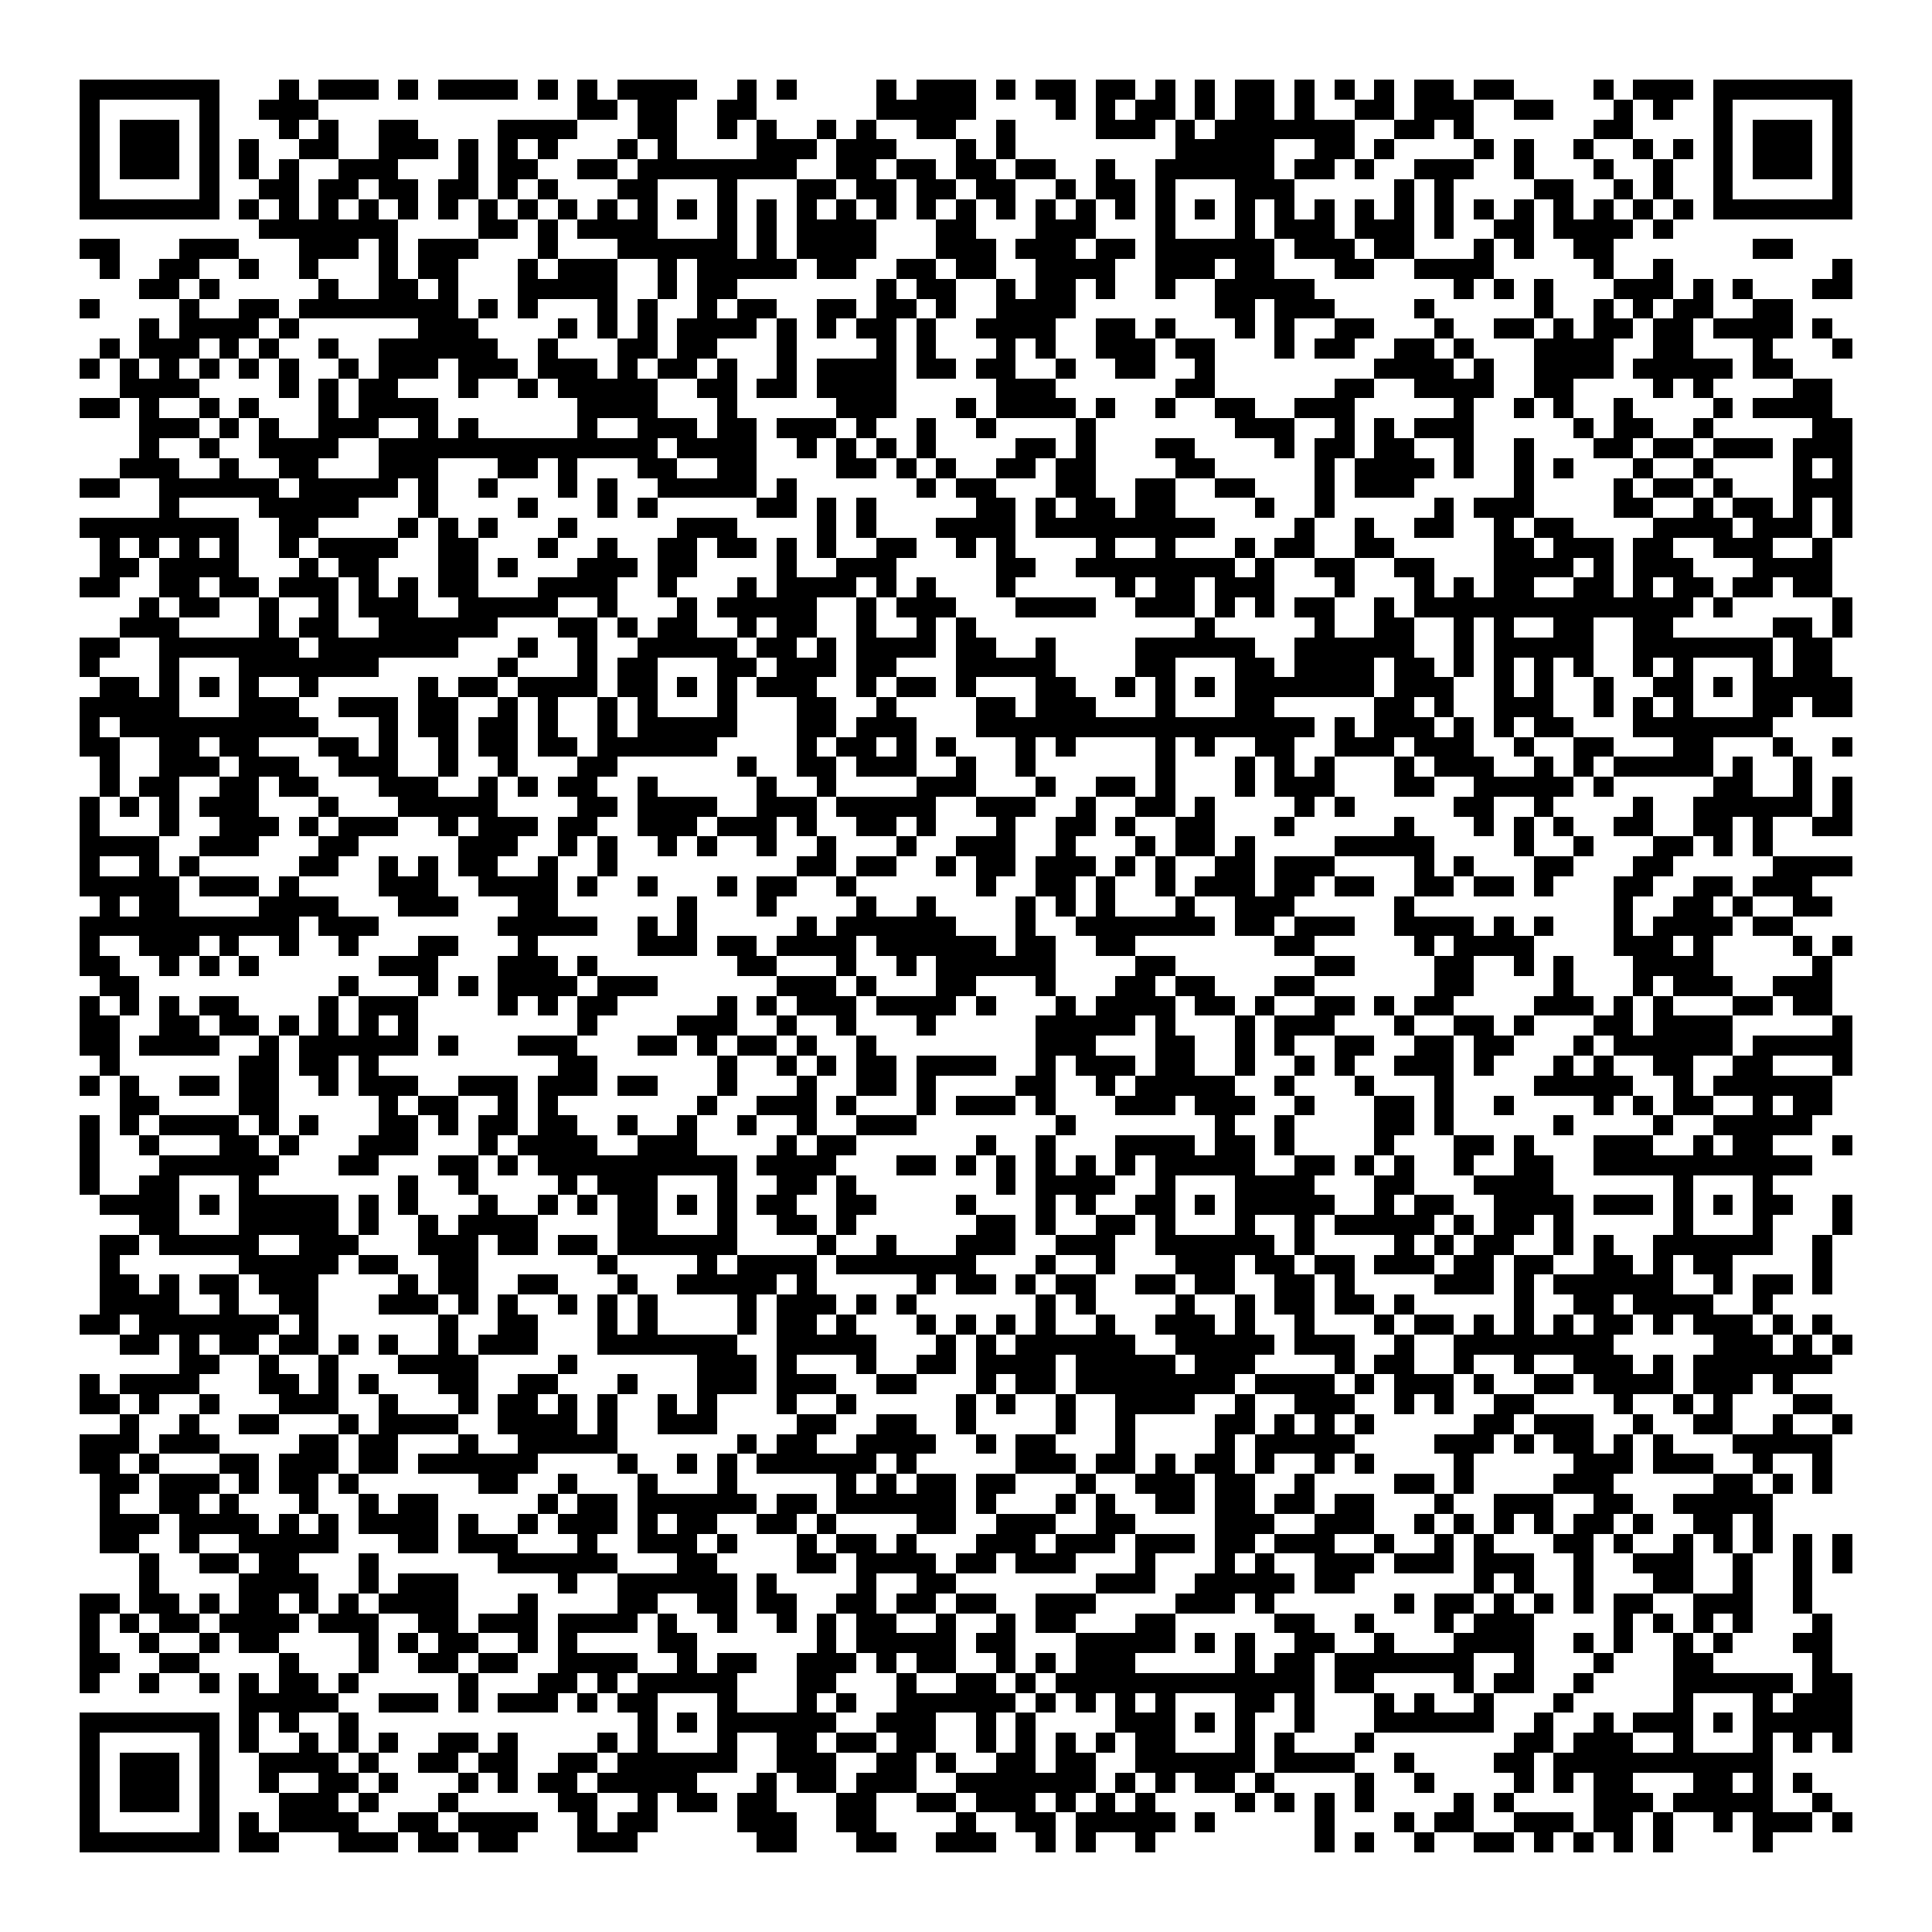 <svg xmlns="http://www.w3.org/2000/svg" viewBox="0 0 97 97" shape-rendering="crispEdges"><path fill="#ffffff" d="M0 0h97v97H0z"/><path stroke="#000000" d="M4 4.5h7m3 0h1m1 0h3m1 0h1m1 0h4m1 0h1m1 0h1m1 0h4m2 0h1m1 0h1m4 0h1m1 0h3m1 0h1m1 0h2m1 0h2m1 0h1m1 0h1m1 0h2m1 0h1m1 0h1m1 0h1m1 0h2m1 0h2m4 0h1m1 0h3m1 0h7M4 5.5h1m5 0h1m2 0h3m13 0h2m1 0h2m2 0h2m6 0h5m4 0h1m1 0h1m1 0h2m1 0h1m1 0h2m1 0h1m2 0h2m1 0h3m2 0h2m3 0h1m1 0h1m2 0h1m5 0h1M4 6.5h1m1 0h3m1 0h1m3 0h1m1 0h1m2 0h2m4 0h4m3 0h2m2 0h1m1 0h1m2 0h1m1 0h1m2 0h2m2 0h1m4 0h3m1 0h1m1 0h7m2 0h2m1 0h1m6 0h2m4 0h1m1 0h3m1 0h1M4 7.5h1m1 0h3m1 0h1m1 0h1m2 0h2m2 0h3m1 0h1m1 0h1m1 0h1m3 0h1m1 0h1m4 0h3m1 0h3m3 0h1m1 0h1m8 0h5m2 0h2m1 0h1m4 0h1m1 0h1m2 0h1m2 0h1m1 0h1m1 0h1m1 0h3m1 0h1M4 8.5h1m1 0h3m1 0h1m1 0h1m1 0h1m2 0h3m3 0h1m1 0h2m2 0h2m1 0h8m2 0h2m1 0h2m1 0h2m1 0h2m2 0h1m2 0h6m1 0h2m1 0h1m2 0h3m2 0h1m3 0h1m2 0h1m2 0h1m1 0h3m1 0h1M4 9.5h1m5 0h1m2 0h2m1 0h2m1 0h2m1 0h2m1 0h1m1 0h1m3 0h2m3 0h1m3 0h2m1 0h2m1 0h2m1 0h2m2 0h1m1 0h2m1 0h1m3 0h3m5 0h1m1 0h1m4 0h2m2 0h1m1 0h1m2 0h1m5 0h1M4 10.5h7m1 0h1m1 0h1m1 0h1m1 0h1m1 0h1m1 0h1m1 0h1m1 0h1m1 0h1m1 0h1m1 0h1m1 0h1m1 0h1m1 0h1m1 0h1m1 0h1m1 0h1m1 0h1m1 0h1m1 0h1m1 0h1m1 0h1m1 0h1m1 0h1m1 0h1m1 0h1m1 0h1m1 0h1m1 0h1m1 0h1m1 0h1m1 0h1m1 0h1m1 0h1m1 0h1m1 0h1m1 0h1m1 0h7M13 11.5h7m4 0h2m1 0h1m1 0h4m3 0h1m1 0h1m1 0h4m3 0h2m3 0h3m3 0h1m3 0h1m1 0h3m1 0h3m1 0h1m2 0h2m1 0h4m1 0h1M4 12.5h2m3 0h3m3 0h3m1 0h1m1 0h3m3 0h1m3 0h6m1 0h1m1 0h4m3 0h3m1 0h3m1 0h2m1 0h6m1 0h3m1 0h2m3 0h1m1 0h1m2 0h2m7 0h2M5 13.5h1m2 0h2m2 0h1m2 0h1m3 0h1m1 0h2m3 0h1m1 0h3m2 0h1m1 0h5m1 0h2m2 0h2m1 0h2m2 0h4m2 0h3m1 0h2m3 0h2m2 0h4m5 0h1m2 0h1m8 0h1M7 14.5h2m1 0h1m5 0h1m2 0h2m1 0h1m3 0h5m2 0h1m1 0h2m7 0h1m1 0h2m2 0h1m1 0h2m1 0h1m2 0h1m2 0h5m7 0h1m1 0h1m1 0h1m3 0h3m1 0h1m1 0h1m3 0h2M4 15.5h1m4 0h1m2 0h2m1 0h8m1 0h1m1 0h1m3 0h1m1 0h1m2 0h1m1 0h2m2 0h2m1 0h2m1 0h1m2 0h4m7 0h2m1 0h3m4 0h1m5 0h1m2 0h1m1 0h1m1 0h2m2 0h2M7 16.5h1m1 0h4m1 0h1m6 0h3m4 0h1m1 0h1m1 0h1m1 0h4m1 0h1m1 0h1m1 0h2m1 0h1m2 0h4m2 0h2m1 0h1m3 0h1m1 0h1m2 0h2m3 0h1m2 0h2m1 0h1m1 0h2m1 0h2m1 0h4m1 0h1M5 17.5h1m1 0h3m1 0h1m1 0h1m2 0h1m2 0h6m2 0h1m3 0h2m1 0h2m3 0h1m4 0h1m1 0h1m3 0h1m1 0h1m2 0h3m1 0h2m3 0h1m1 0h2m2 0h2m1 0h1m3 0h4m2 0h2m3 0h1m3 0h1M4 18.5h1m1 0h1m1 0h1m1 0h1m1 0h1m1 0h1m2 0h1m1 0h3m1 0h3m1 0h3m1 0h1m1 0h2m1 0h1m2 0h1m1 0h4m1 0h2m1 0h2m2 0h1m2 0h2m2 0h1m8 0h4m1 0h1m2 0h4m1 0h5m1 0h2M6 19.5h4m4 0h1m1 0h1m1 0h2m3 0h1m2 0h1m1 0h5m2 0h2m1 0h2m1 0h4m5 0h3m6 0h2m6 0h2m2 0h4m2 0h2m4 0h1m1 0h1m4 0h2M4 20.5h2m1 0h1m2 0h1m1 0h1m3 0h1m1 0h4m7 0h4m3 0h1m5 0h3m3 0h1m1 0h4m1 0h1m2 0h1m2 0h2m2 0h3m5 0h1m2 0h1m1 0h1m2 0h1m4 0h1m1 0h4M7 21.5h3m1 0h1m1 0h1m2 0h3m2 0h1m1 0h1m5 0h1m2 0h3m1 0h2m1 0h3m1 0h1m2 0h1m2 0h1m4 0h1m7 0h3m2 0h1m1 0h1m1 0h3m5 0h1m1 0h2m2 0h1m5 0h2M7 22.5h1m2 0h1m2 0h4m2 0h14m1 0h4m2 0h1m1 0h1m1 0h1m1 0h1m4 0h2m1 0h1m3 0h2m4 0h1m1 0h2m1 0h2m2 0h1m2 0h1m3 0h2m1 0h2m1 0h3m1 0h3M6 23.5h3m2 0h1m2 0h2m3 0h3m3 0h2m1 0h1m3 0h2m2 0h2m4 0h2m1 0h1m1 0h1m2 0h2m1 0h2m4 0h2m5 0h1m1 0h4m1 0h1m2 0h1m1 0h1m3 0h1m2 0h1m4 0h1m1 0h1M4 24.5h2m2 0h6m1 0h5m1 0h1m2 0h1m3 0h1m1 0h1m2 0h5m1 0h1m6 0h1m1 0h2m3 0h2m2 0h2m2 0h2m3 0h1m1 0h3m5 0h1m4 0h1m1 0h2m1 0h1m3 0h3M8 25.5h1m4 0h5m3 0h1m4 0h1m3 0h1m1 0h1m5 0h2m1 0h1m1 0h1m5 0h2m1 0h1m1 0h2m1 0h2m4 0h1m2 0h1m5 0h1m1 0h3m4 0h2m2 0h1m1 0h2m1 0h1m1 0h1M4 26.5h8m2 0h2m4 0h1m1 0h1m1 0h1m3 0h1m5 0h3m4 0h1m1 0h1m3 0h4m1 0h9m4 0h1m2 0h1m2 0h2m2 0h1m1 0h2m4 0h4m1 0h3m1 0h1M5 27.5h1m1 0h1m1 0h1m1 0h1m2 0h1m1 0h4m2 0h2m3 0h1m2 0h1m2 0h2m1 0h2m1 0h1m1 0h1m2 0h2m2 0h1m1 0h1m4 0h1m2 0h1m3 0h1m1 0h2m2 0h2m5 0h2m1 0h3m1 0h2m2 0h3m2 0h1M5 28.5h2m1 0h4m3 0h1m1 0h2m3 0h2m1 0h1m3 0h3m1 0h2m4 0h1m2 0h3m5 0h2m2 0h8m1 0h1m2 0h2m2 0h2m3 0h4m1 0h1m1 0h3m3 0h4M4 29.5h2m2 0h2m1 0h2m1 0h3m1 0h1m1 0h1m1 0h2m3 0h4m2 0h1m3 0h1m1 0h4m1 0h1m1 0h1m3 0h1m5 0h1m1 0h2m1 0h3m3 0h1m3 0h1m1 0h1m1 0h2m2 0h2m1 0h1m1 0h2m1 0h2m1 0h2M7 30.5h1m1 0h2m2 0h1m2 0h1m1 0h3m2 0h5m2 0h1m3 0h1m1 0h5m2 0h1m1 0h3m3 0h4m2 0h3m1 0h1m1 0h1m1 0h2m2 0h1m1 0h14m1 0h1m5 0h1M6 31.5h3m4 0h1m1 0h2m2 0h6m3 0h2m1 0h1m1 0h2m2 0h1m1 0h2m2 0h1m2 0h1m1 0h1m11 0h1m5 0h1m2 0h2m2 0h1m1 0h1m2 0h2m2 0h2m5 0h2m1 0h1M4 32.5h2m2 0h7m1 0h7m3 0h1m2 0h1m2 0h5m1 0h2m1 0h1m1 0h4m1 0h2m2 0h1m4 0h6m2 0h6m2 0h1m1 0h5m2 0h7m1 0h2M4 33.5h1m3 0h1m3 0h7m6 0h1m3 0h1m1 0h2m3 0h2m1 0h3m1 0h2m3 0h5m4 0h2m3 0h2m1 0h4m1 0h2m1 0h1m1 0h1m1 0h1m1 0h1m2 0h1m1 0h1m3 0h1m1 0h2M5 34.5h2m1 0h1m1 0h1m1 0h1m2 0h1m5 0h1m1 0h2m1 0h4m1 0h2m1 0h1m1 0h1m1 0h3m2 0h1m1 0h2m1 0h1m3 0h2m2 0h1m1 0h1m1 0h1m1 0h7m1 0h3m2 0h1m1 0h1m2 0h1m2 0h2m1 0h1m1 0h5M4 35.5h5m3 0h3m2 0h3m1 0h2m2 0h1m1 0h1m2 0h1m1 0h1m3 0h1m3 0h2m2 0h1m4 0h2m1 0h3m3 0h1m3 0h2m5 0h2m1 0h1m2 0h3m2 0h1m1 0h1m1 0h1m3 0h2m1 0h2M4 36.5h1m1 0h10m3 0h1m1 0h2m1 0h2m1 0h1m2 0h1m1 0h5m3 0h2m1 0h3m3 0h17m1 0h1m1 0h3m1 0h1m1 0h1m1 0h2m3 0h7M4 37.5h2m2 0h2m1 0h2m3 0h2m1 0h1m2 0h1m1 0h2m1 0h2m1 0h6m4 0h1m1 0h2m1 0h1m1 0h1m3 0h1m1 0h1m4 0h1m1 0h1m2 0h2m2 0h3m1 0h3m2 0h1m2 0h2m3 0h2m3 0h1m2 0h1M5 38.5h1m2 0h3m1 0h3m2 0h3m2 0h1m2 0h1m3 0h2m6 0h1m2 0h2m1 0h3m2 0h1m2 0h1m6 0h1m3 0h1m1 0h1m1 0h1m3 0h1m1 0h3m2 0h1m1 0h1m1 0h5m1 0h1m2 0h1M5 39.5h1m1 0h2m2 0h2m1 0h2m3 0h3m2 0h1m1 0h1m1 0h2m2 0h1m5 0h1m2 0h1m4 0h3m3 0h1m2 0h2m1 0h1m3 0h1m1 0h3m3 0h2m2 0h5m1 0h1m5 0h2m2 0h1m1 0h1M4 40.5h1m1 0h1m1 0h1m1 0h3m3 0h1m3 0h5m4 0h2m1 0h4m2 0h3m1 0h5m2 0h3m2 0h1m2 0h2m1 0h1m4 0h1m1 0h1m5 0h2m2 0h1m4 0h1m2 0h6m1 0h1M4 41.5h1m3 0h1m2 0h3m1 0h1m1 0h3m2 0h1m1 0h3m1 0h2m2 0h3m1 0h3m1 0h1m2 0h2m1 0h1m3 0h1m2 0h2m1 0h1m2 0h2m3 0h1m5 0h1m3 0h1m1 0h1m1 0h1m2 0h2m2 0h2m1 0h1m2 0h2M4 42.5h4m2 0h3m3 0h2m5 0h3m2 0h1m1 0h1m2 0h1m1 0h1m2 0h1m2 0h1m3 0h1m2 0h3m2 0h1m3 0h1m1 0h2m1 0h1m4 0h5m4 0h1m2 0h1m3 0h2m1 0h1m1 0h1M4 43.5h1m2 0h1m1 0h1m5 0h2m2 0h1m1 0h1m1 0h2m2 0h1m2 0h1m9 0h2m1 0h2m2 0h1m1 0h2m1 0h3m1 0h1m1 0h1m2 0h2m1 0h3m4 0h1m1 0h1m3 0h2m3 0h2m5 0h4M4 44.5h5m1 0h3m1 0h1m4 0h3m2 0h4m1 0h1m2 0h1m3 0h1m1 0h2m2 0h1m6 0h1m2 0h2m1 0h1m2 0h1m1 0h3m1 0h2m1 0h2m2 0h2m1 0h2m1 0h1m3 0h2m2 0h2m1 0h3M5 45.5h1m1 0h2m4 0h4m3 0h3m3 0h2m6 0h1m3 0h1m4 0h1m2 0h1m4 0h1m1 0h1m1 0h1m3 0h1m2 0h3m5 0h1m10 0h1m2 0h2m1 0h1m2 0h2M4 46.5h11m1 0h3m6 0h5m2 0h1m1 0h1m5 0h1m1 0h6m3 0h1m2 0h7m1 0h2m1 0h3m2 0h4m1 0h1m1 0h1m3 0h1m1 0h4m1 0h2M4 47.5h1m2 0h3m1 0h1m2 0h1m2 0h1m3 0h2m3 0h1m5 0h3m1 0h2m1 0h4m1 0h6m1 0h2m2 0h2m7 0h2m5 0h1m1 0h4m4 0h3m1 0h1m4 0h1m1 0h1M4 48.5h2m2 0h1m1 0h1m1 0h1m6 0h3m3 0h3m1 0h1m7 0h2m3 0h1m2 0h1m1 0h6m4 0h2m7 0h2m4 0h2m2 0h1m1 0h1m3 0h4m5 0h1M5 49.5h2m10 0h1m3 0h1m1 0h1m1 0h4m1 0h3m6 0h3m1 0h1m3 0h2m3 0h1m3 0h2m1 0h2m3 0h2m6 0h2m4 0h1m3 0h1m1 0h3m2 0h3M4 50.5h1m1 0h1m1 0h1m1 0h2m4 0h1m1 0h3m4 0h1m1 0h1m1 0h2m5 0h1m1 0h1m1 0h3m1 0h4m1 0h1m3 0h1m1 0h4m1 0h2m1 0h1m2 0h2m1 0h1m1 0h2m4 0h3m1 0h1m1 0h1m3 0h2m1 0h2M4 51.5h2m2 0h2m1 0h2m1 0h1m1 0h1m1 0h1m1 0h1m8 0h1m4 0h3m2 0h1m2 0h1m3 0h1m5 0h5m1 0h1m3 0h1m1 0h3m3 0h1m2 0h2m1 0h1m3 0h2m1 0h4m5 0h1M4 52.5h2m1 0h4m2 0h1m1 0h6m1 0h1m3 0h3m3 0h2m1 0h1m1 0h2m1 0h1m2 0h1m8 0h3m3 0h2m2 0h1m1 0h1m2 0h2m2 0h2m1 0h2m3 0h1m1 0h6m1 0h5M5 53.5h1m6 0h2m1 0h2m1 0h1m9 0h2m6 0h1m2 0h1m1 0h1m1 0h2m1 0h4m2 0h1m1 0h3m1 0h2m2 0h1m2 0h1m1 0h1m2 0h3m1 0h1m3 0h1m1 0h1m2 0h2m2 0h2m3 0h1M4 54.5h1m1 0h1m2 0h2m1 0h2m2 0h1m1 0h3m2 0h3m1 0h3m1 0h2m3 0h1m3 0h1m2 0h2m1 0h1m4 0h2m2 0h1m1 0h5m2 0h1m3 0h1m3 0h1m4 0h5m2 0h1m1 0h6M6 55.5h2m4 0h2m5 0h1m1 0h2m2 0h1m1 0h1m7 0h1m2 0h3m1 0h1m3 0h1m1 0h3m1 0h1m3 0h3m1 0h3m2 0h1m3 0h2m1 0h1m2 0h1m4 0h1m1 0h1m1 0h2m2 0h1m1 0h2M4 56.5h1m1 0h1m1 0h4m1 0h1m1 0h1m3 0h2m1 0h1m1 0h2m1 0h2m2 0h1m2 0h1m2 0h1m2 0h1m2 0h3m7 0h1m7 0h1m2 0h1m4 0h2m1 0h1m5 0h1m4 0h1m2 0h5M4 57.5h1m2 0h1m3 0h2m1 0h1m3 0h3m3 0h1m1 0h4m2 0h3m4 0h1m1 0h2m6 0h1m2 0h1m3 0h4m1 0h2m1 0h1m4 0h1m3 0h2m1 0h1m3 0h3m2 0h1m1 0h2m3 0h1M4 58.5h1m3 0h6m3 0h2m3 0h2m1 0h1m1 0h10m1 0h4m3 0h2m1 0h1m1 0h1m1 0h1m1 0h1m1 0h1m1 0h5m2 0h2m1 0h1m1 0h1m2 0h1m2 0h2m2 0h11M4 59.5h1m2 0h2m3 0h1m7 0h1m2 0h1m4 0h1m1 0h3m3 0h1m2 0h2m1 0h1m7 0h1m1 0h4m2 0h1m3 0h4m3 0h2m3 0h4m6 0h1m3 0h1M5 60.5h4m1 0h1m1 0h5m1 0h1m1 0h1m3 0h1m2 0h1m1 0h1m1 0h2m1 0h1m1 0h1m1 0h2m2 0h2m4 0h1m3 0h1m1 0h1m2 0h2m1 0h1m1 0h5m2 0h1m1 0h2m2 0h4m1 0h3m1 0h1m1 0h1m1 0h2m2 0h1M7 61.5h2m3 0h5m1 0h1m2 0h1m1 0h4m4 0h2m3 0h1m2 0h2m1 0h1m6 0h2m1 0h1m2 0h2m1 0h1m3 0h1m2 0h1m1 0h5m1 0h1m1 0h2m1 0h1m5 0h1m3 0h1m3 0h1M5 62.5h2m1 0h5m2 0h3m3 0h3m1 0h2m1 0h2m1 0h6m4 0h1m2 0h1m3 0h3m2 0h3m2 0h6m1 0h1m4 0h1m1 0h1m1 0h2m2 0h1m1 0h1m2 0h6m2 0h1M5 63.5h1m6 0h5m1 0h2m2 0h2m6 0h1m4 0h1m1 0h4m1 0h7m3 0h1m2 0h1m3 0h3m1 0h2m1 0h2m1 0h3m1 0h2m1 0h2m2 0h2m1 0h1m1 0h2m4 0h1M5 64.5h2m1 0h1m1 0h2m1 0h3m4 0h1m1 0h2m2 0h2m3 0h1m2 0h5m1 0h1m5 0h1m1 0h2m1 0h1m1 0h2m2 0h2m1 0h2m2 0h2m1 0h1m4 0h3m1 0h1m1 0h6m2 0h1m1 0h2m1 0h1M5 65.5h4m2 0h1m2 0h2m3 0h3m1 0h1m1 0h1m2 0h1m1 0h1m1 0h1m4 0h1m1 0h3m1 0h1m1 0h1m6 0h1m1 0h1m4 0h1m2 0h1m1 0h2m1 0h2m1 0h1m5 0h1m2 0h2m1 0h4m2 0h1M4 66.5h2m1 0h7m1 0h1m6 0h1m2 0h2m3 0h1m1 0h1m4 0h1m1 0h2m1 0h1m3 0h1m1 0h1m1 0h1m1 0h1m2 0h1m2 0h3m1 0h1m2 0h1m3 0h1m1 0h2m1 0h1m1 0h1m1 0h1m1 0h2m1 0h1m1 0h3m1 0h1m1 0h1M6 67.5h2m1 0h1m1 0h2m1 0h2m1 0h1m1 0h1m2 0h1m1 0h3m3 0h7m2 0h5m3 0h1m1 0h1m1 0h6m2 0h5m1 0h3m2 0h1m2 0h8m5 0h3m1 0h1m1 0h1M9 68.5h2m2 0h1m2 0h1m3 0h4m4 0h1m6 0h3m1 0h1m3 0h1m2 0h2m1 0h4m1 0h5m1 0h3m4 0h1m1 0h2m2 0h1m2 0h1m2 0h3m1 0h1m1 0h7M4 69.5h1m1 0h4m3 0h2m1 0h1m1 0h1m3 0h2m2 0h2m3 0h1m3 0h3m1 0h3m2 0h2m3 0h1m1 0h2m1 0h8m1 0h4m1 0h1m1 0h3m1 0h1m2 0h2m1 0h4m1 0h3m1 0h1M4 70.5h2m1 0h1m2 0h1m3 0h3m2 0h1m3 0h1m1 0h2m1 0h1m1 0h1m2 0h1m1 0h1m3 0h1m2 0h1m5 0h1m1 0h1m2 0h1m2 0h4m2 0h1m2 0h3m2 0h1m1 0h1m2 0h2m4 0h1m2 0h1m1 0h1m3 0h2M6 71.5h1m2 0h1m2 0h2m3 0h1m1 0h4m2 0h4m1 0h1m2 0h3m4 0h2m2 0h2m2 0h1m4 0h1m2 0h1m4 0h2m1 0h1m1 0h1m1 0h1m5 0h2m1 0h3m2 0h1m2 0h2m2 0h1m2 0h1M4 72.5h3m1 0h3m4 0h2m1 0h2m3 0h1m2 0h5m6 0h1m1 0h2m2 0h4m2 0h1m1 0h2m3 0h1m4 0h1m1 0h5m4 0h3m1 0h1m1 0h2m1 0h1m1 0h1m3 0h5M4 73.5h2m1 0h1m3 0h2m1 0h3m1 0h2m1 0h6m4 0h1m2 0h1m1 0h1m1 0h6m1 0h1m5 0h3m1 0h2m1 0h1m1 0h2m1 0h1m2 0h1m1 0h1m4 0h1m5 0h3m1 0h3m2 0h1m2 0h1M5 74.5h2m1 0h3m1 0h1m1 0h2m1 0h1m6 0h2m2 0h1m3 0h1m3 0h1m5 0h1m1 0h1m1 0h2m1 0h2m3 0h1m2 0h3m1 0h2m2 0h1m4 0h2m1 0h1m4 0h3m5 0h2m1 0h1m1 0h1M5 75.5h1m2 0h2m1 0h1m3 0h1m2 0h1m1 0h2m5 0h1m1 0h2m1 0h6m1 0h2m1 0h6m1 0h1m3 0h1m1 0h1m2 0h2m1 0h2m1 0h2m1 0h2m3 0h1m2 0h3m2 0h2m2 0h5M5 76.5h3m1 0h4m1 0h1m1 0h1m1 0h4m1 0h1m2 0h1m1 0h3m1 0h1m1 0h2m2 0h2m1 0h1m4 0h2m2 0h3m2 0h2m4 0h3m2 0h3m2 0h1m1 0h1m1 0h1m1 0h1m1 0h2m1 0h1m2 0h2m1 0h1M5 77.5h2m2 0h1m2 0h5m3 0h2m1 0h3m3 0h1m2 0h3m1 0h1m3 0h1m1 0h2m1 0h1m3 0h3m1 0h3m1 0h3m1 0h2m1 0h3m2 0h1m2 0h1m1 0h1m3 0h2m1 0h1m2 0h1m1 0h1m1 0h1m1 0h1m1 0h1M7 78.5h1m2 0h2m1 0h2m3 0h1m6 0h6m3 0h2m4 0h2m1 0h4m1 0h2m1 0h3m3 0h1m3 0h1m1 0h1m2 0h3m1 0h3m1 0h3m2 0h1m2 0h3m2 0h1m2 0h1m1 0h1M7 79.5h1m4 0h4m2 0h1m1 0h3m5 0h1m2 0h6m1 0h1m4 0h1m2 0h2m7 0h3m2 0h5m1 0h2m6 0h1m1 0h1m2 0h1m3 0h2m2 0h1m2 0h1M4 80.5h2m1 0h2m1 0h1m1 0h2m1 0h1m1 0h1m1 0h4m3 0h1m4 0h2m2 0h2m1 0h2m2 0h2m1 0h2m1 0h2m2 0h3m4 0h3m1 0h1m6 0h1m1 0h2m1 0h1m1 0h1m1 0h1m1 0h2m2 0h3m2 0h1M4 81.5h1m1 0h1m1 0h2m1 0h4m1 0h3m2 0h2m1 0h3m1 0h4m1 0h1m2 0h1m2 0h1m1 0h1m1 0h2m2 0h1m2 0h1m1 0h2m3 0h2m5 0h2m2 0h1m3 0h1m1 0h3m4 0h1m1 0h1m1 0h1m1 0h1m3 0h1M4 82.5h1m2 0h1m2 0h1m1 0h2m4 0h1m1 0h1m1 0h2m2 0h1m1 0h1m4 0h2m6 0h1m1 0h5m1 0h2m3 0h5m1 0h1m1 0h1m2 0h2m2 0h1m3 0h4m2 0h1m1 0h1m2 0h1m1 0h1m3 0h2M4 83.5h2m2 0h2m4 0h1m3 0h1m2 0h2m1 0h2m2 0h4m2 0h1m1 0h2m2 0h3m1 0h1m1 0h2m2 0h1m1 0h1m1 0h3m5 0h1m1 0h2m1 0h7m2 0h1m3 0h1m3 0h2m5 0h1M4 84.5h1m2 0h1m2 0h1m1 0h1m1 0h2m1 0h1m5 0h1m3 0h2m1 0h1m1 0h5m3 0h2m3 0h1m2 0h2m1 0h1m1 0h13m1 0h2m4 0h1m1 0h2m2 0h1m4 0h6m1 0h2M12 85.5h5m2 0h3m1 0h1m1 0h3m1 0h1m1 0h2m3 0h1m3 0h1m1 0h1m2 0h6m1 0h1m1 0h1m1 0h1m1 0h1m3 0h2m1 0h1m3 0h1m1 0h1m2 0h1m3 0h1m5 0h1m3 0h1m1 0h3M4 86.5h7m1 0h1m1 0h1m2 0h1m14 0h1m1 0h1m1 0h6m2 0h3m2 0h1m1 0h1m4 0h3m1 0h1m1 0h1m2 0h1m3 0h6m2 0h1m2 0h1m1 0h3m1 0h1m1 0h5M4 87.5h1m5 0h1m1 0h1m2 0h1m1 0h1m1 0h1m2 0h2m1 0h1m4 0h1m1 0h1m3 0h1m2 0h2m1 0h2m1 0h2m2 0h1m1 0h1m1 0h1m1 0h1m1 0h2m3 0h1m1 0h1m3 0h1m7 0h2m1 0h3m2 0h1m3 0h1m1 0h1m1 0h1M4 88.5h1m1 0h3m1 0h1m2 0h4m1 0h1m2 0h2m1 0h2m2 0h2m1 0h6m2 0h3m2 0h2m1 0h1m2 0h2m1 0h2m2 0h6m1 0h4m2 0h1m4 0h2m1 0h11M4 89.5h1m1 0h3m1 0h1m2 0h1m2 0h2m1 0h1m3 0h1m1 0h1m1 0h2m1 0h5m3 0h1m1 0h2m1 0h3m2 0h7m1 0h1m1 0h1m1 0h2m1 0h1m4 0h1m2 0h1m4 0h1m1 0h1m1 0h2m3 0h2m1 0h1m1 0h1M4 90.5h1m1 0h3m1 0h1m3 0h3m1 0h1m3 0h1m5 0h2m2 0h1m1 0h2m1 0h2m3 0h2m2 0h2m1 0h3m1 0h1m1 0h1m1 0h1m4 0h1m1 0h1m1 0h1m1 0h1m4 0h1m1 0h1m4 0h3m1 0h5m2 0h1M4 91.5h1m5 0h1m1 0h1m1 0h4m2 0h2m1 0h4m2 0h1m1 0h2m4 0h3m2 0h2m4 0h1m2 0h2m1 0h5m1 0h1m5 0h1m3 0h1m1 0h2m2 0h3m1 0h2m1 0h1m2 0h1m1 0h3m1 0h1M4 92.5h7m1 0h2m3 0h3m1 0h2m1 0h2m3 0h3m6 0h2m3 0h2m2 0h3m2 0h1m1 0h1m2 0h1m8 0h1m1 0h1m2 0h1m2 0h2m1 0h1m1 0h1m1 0h1m1 0h1m4 0h1"/></svg>
